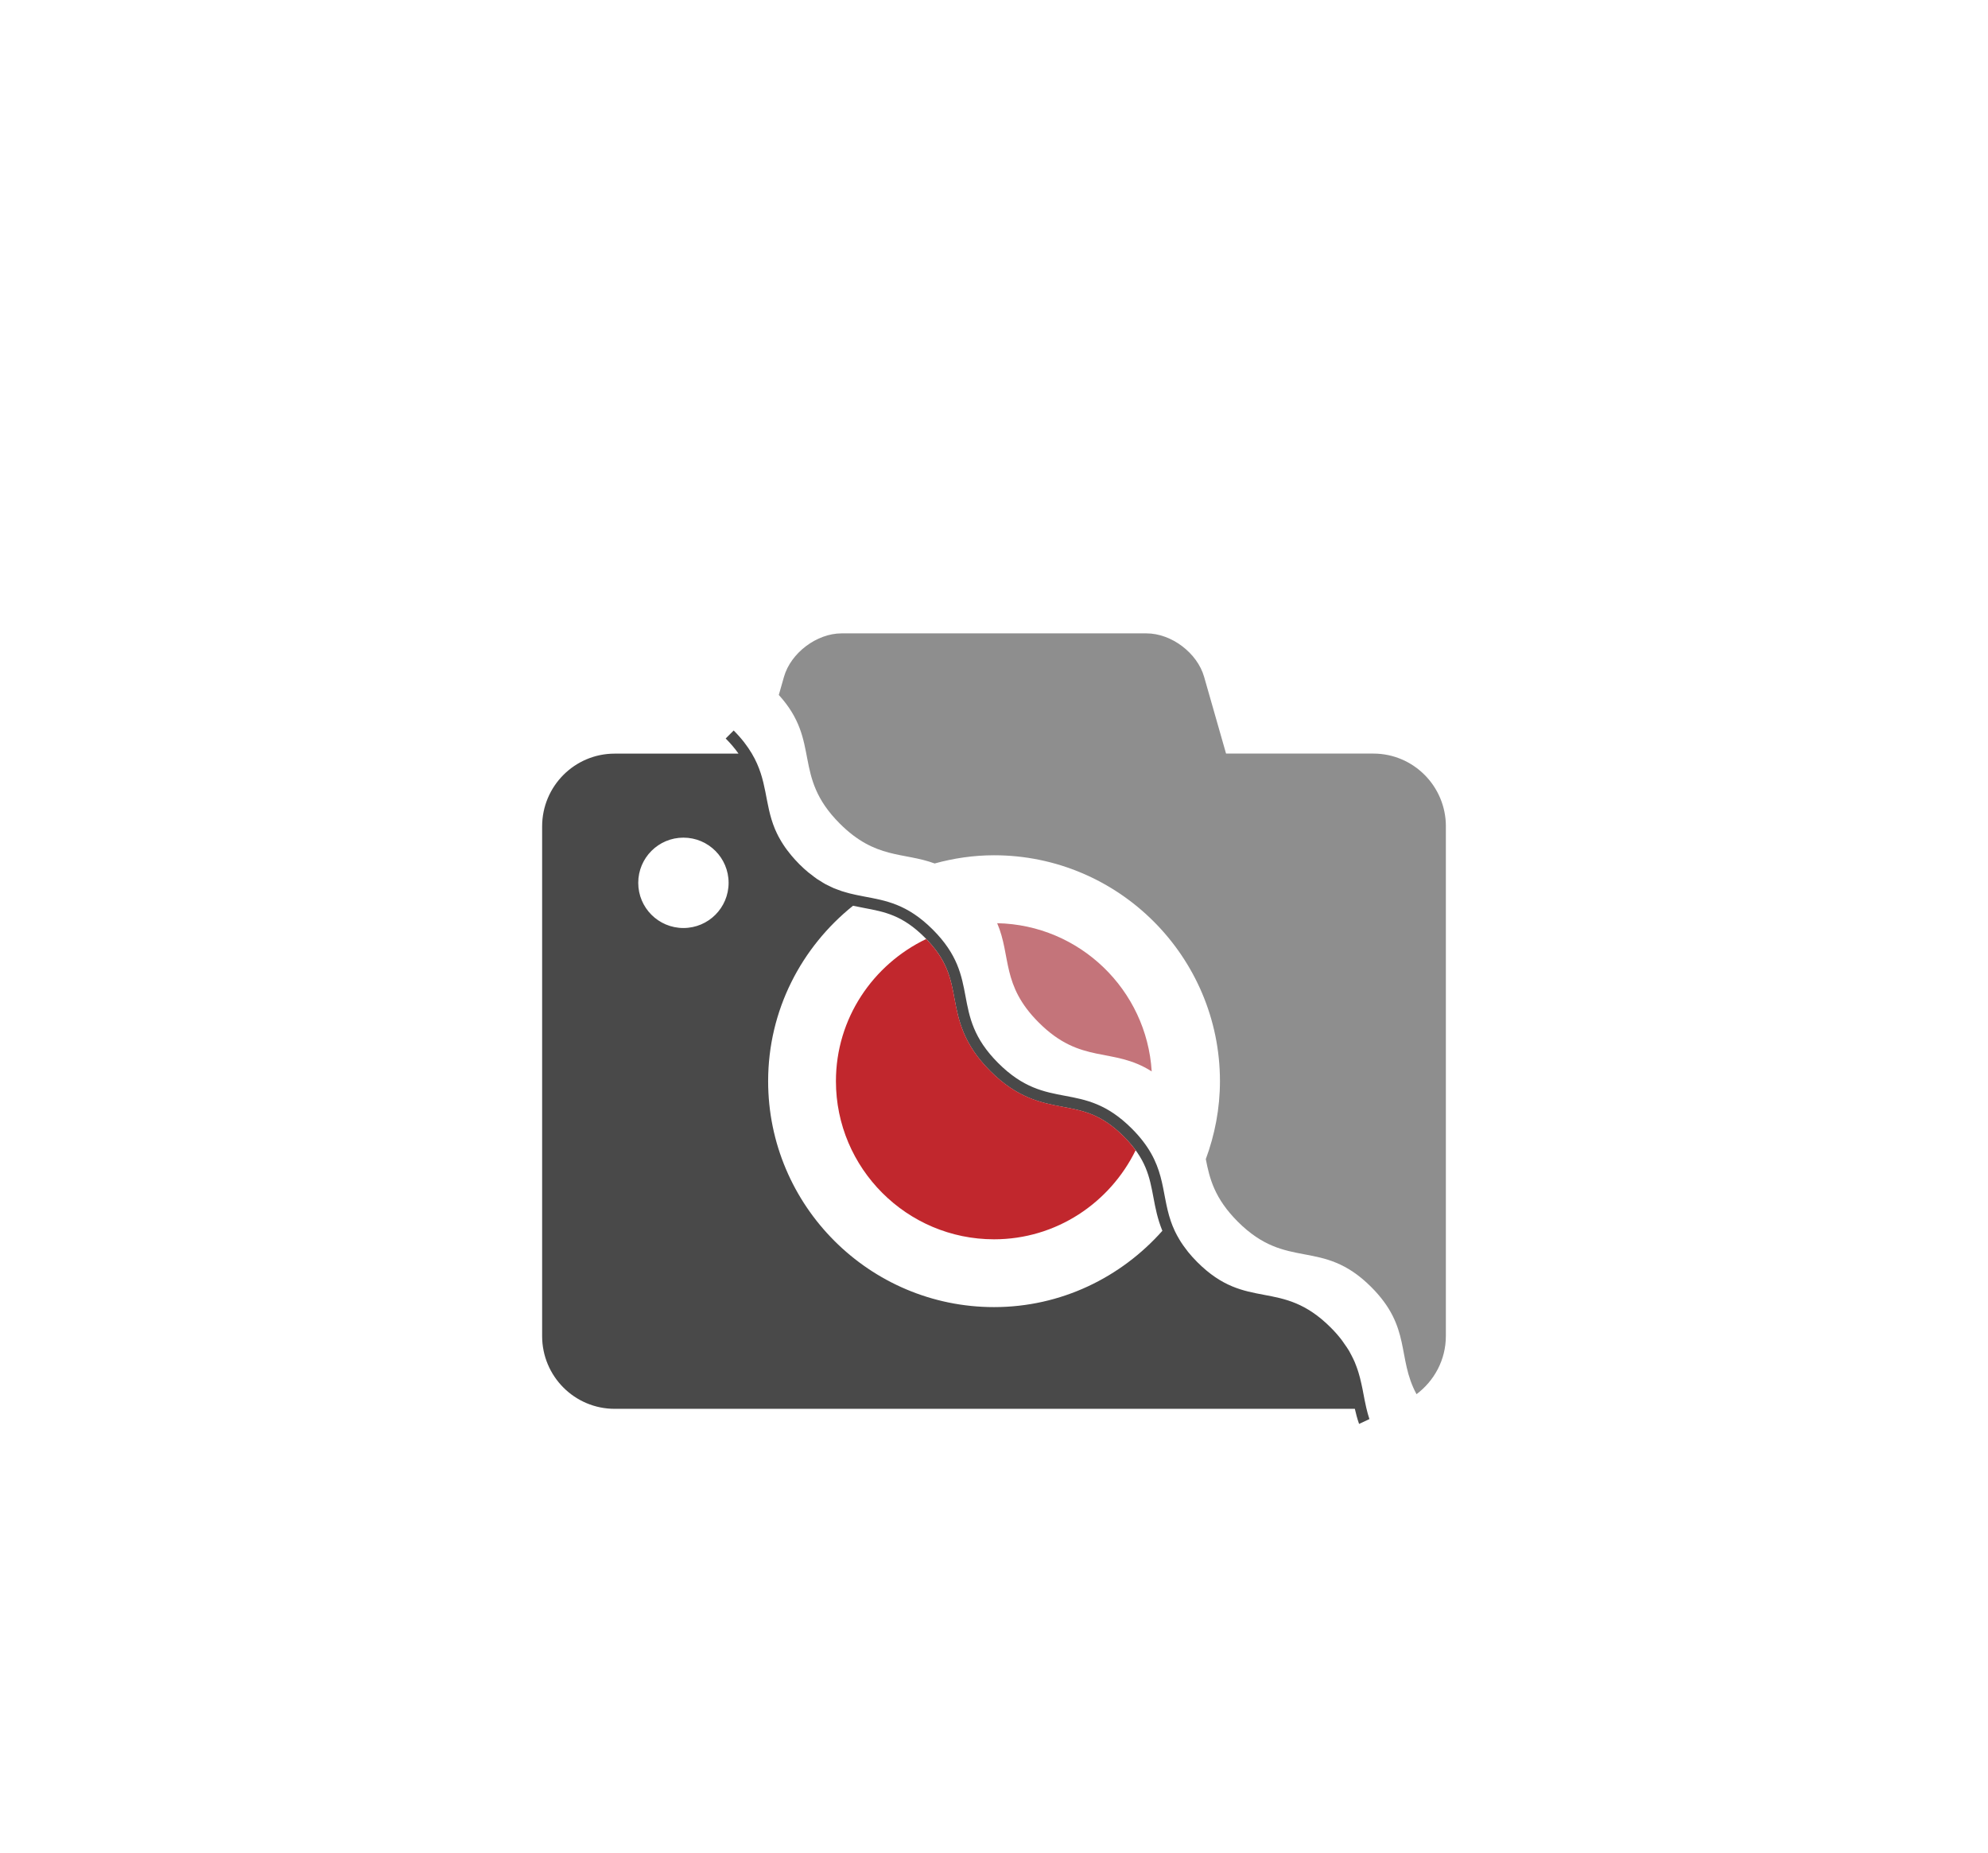 <svg version="1.1" id="Layer_1" xmlns="http://www.w3.org/2000/svg" xmlns:xlink="http://www.w3.org/1999/xlink" x="0px" y="0px"
	 width="88px" height="82px" viewBox="0 0 88 82" enable-background="new 0 0 88 82" xml:space="preserve">
<g>
	<path fill="#C4747A" d="M44.141,40.862c0.627,1.468,0.176,2.734,1.838,4.394c1.886,1.887,3.262,1.061,5.002,2.166
		C50.759,43.811,47.792,40.934,44.141,40.862z"/>
	<path fill="#8E8E8E" d="M64.003,36.577c0-1.779-1.438-3.223-3.211-3.223h-6.52l-0.971-3.396c-0.302-1.059-1.449-1.924-2.549-1.924
		h-13.5c-1.1,0-2.247,0.865-2.549,1.924l-0.229,0.801c1.894,2.084,0.571,3.564,2.699,5.693c1.588,1.588,2.813,1.254,4.2,1.766
		c0.839-0.23,1.718-0.363,2.629-0.363c5.514,0,10,4.486,10,10c0,1.213-0.229,2.373-0.626,3.449c0.167,0.865,0.388,1.738,1.413,2.766
		c2.203,2.201,3.709,0.697,5.91,2.896c1.79,1.791,1.128,3.121,2.004,4.742c0.784-0.588,1.299-1.518,1.299-2.574V36.577z"/>
	<path fill="#494949" d="M60.618,62.811c-0.055-0.166-0.098-0.328-0.136-0.49c-0.003-0.014-0.005-0.025-0.009-0.039
		c-0.049-0.211-0.088-0.422-0.128-0.631c-0.011-0.059-0.022-0.115-0.033-0.174c-0.016-0.08-0.034-0.16-0.052-0.24
		c-0.018-0.086-0.039-0.172-0.061-0.258c-0.018-0.07-0.039-0.143-0.06-0.213c-0.026-0.09-0.058-0.18-0.091-0.271
		c-0.024-0.068-0.051-0.137-0.08-0.207c-0.04-0.096-0.09-0.193-0.14-0.291c-0.034-0.066-0.066-0.131-0.106-0.199
		c-0.064-0.109-0.144-0.223-0.225-0.336c-0.041-0.057-0.074-0.113-0.121-0.172c-0.135-0.174-0.288-0.35-0.47-0.531
		c-2.201-2.201-3.707-0.695-5.909-2.898c-0.153-0.152-0.285-0.303-0.405-0.449c-0.033-0.041-0.06-0.08-0.091-0.121
		c-0.083-0.107-0.162-0.217-0.229-0.322c-0.024-0.039-0.046-0.076-0.069-0.113c-0.067-0.113-0.129-0.225-0.182-0.334
		c-0.012-0.025-0.023-0.049-0.034-0.074c-0.062-0.133-0.114-0.264-0.159-0.395l0,0c-0.463-1.346-0.18-2.553-1.729-4.102
		c-2.204-2.203-3.71-0.697-5.914-2.9c-2.198-2.199-0.692-3.705-2.894-5.906c-1.139-1.139-2.092-1.285-3.051-1.467
		c-0.095-0.018-0.19-0.037-0.286-0.057c-0.038-0.008-0.077-0.018-0.116-0.025c-0.076-0.018-0.152-0.033-0.229-0.053
		c-0.049-0.012-0.098-0.027-0.146-0.041c-0.066-0.02-0.134-0.037-0.201-0.059c-0.059-0.02-0.117-0.043-0.175-0.064
		c-0.06-0.023-0.12-0.043-0.181-0.068c-0.064-0.027-0.131-0.063-0.197-0.094c-0.056-0.027-0.111-0.051-0.167-0.082
		c-0.075-0.041-0.151-0.09-0.228-0.139c-0.049-0.029-0.098-0.057-0.146-0.09c-0.088-0.061-0.178-0.131-0.268-0.203
		c-0.041-0.031-0.08-0.057-0.119-0.09c-0.132-0.109-0.266-0.23-0.402-0.367c-0.128-0.129-0.242-0.256-0.346-0.379
		c-0.033-0.037-0.061-0.074-0.09-0.113c-0.069-0.086-0.136-0.172-0.195-0.258c-0.027-0.039-0.053-0.08-0.079-0.119
		c-0.055-0.084-0.106-0.168-0.151-0.25c-0.02-0.033-0.039-0.068-0.057-0.102c-0.051-0.098-0.098-0.195-0.139-0.291
		c-0.007-0.016-0.014-0.029-0.02-0.045c-0.471-1.135-0.32-2.152-1.018-3.33c0-0.002-0.001-0.002-0.002-0.004l0,0
		c-0.193-0.326-0.447-0.664-0.805-1.023l-0.354,0.354c0.233,0.234,0.416,0.455,0.568,0.67h-5.482c-1.773,0-3.211,1.443-3.211,3.223
		v22.556c0,1.779,1.438,3.221,3.211,3.221h32.764c0.05,0.217,0.107,0.439,0.188,0.668L60.618,62.811z M30.252,41.075
		c-1.105,0-2-0.895-2-2s0.895-2,2-2s2,0.895,2,2S31.358,41.075,30.252,41.075z M44.002,57.854c-5.514,0-10-4.486-10-10
		c0-3.146,1.477-5.936,3.758-7.765c0.165,0.035,0.328,0.068,0.486,0.098c0.912,0.172,1.701,0.318,2.693,1.311
		c0.99,0.992,1.139,1.779,1.31,2.693c0.176,0.939,0.376,2.004,1.584,3.213c1.211,1.211,2.277,1.41,3.218,1.588
		c0.913,0.172,1.702,0.32,2.695,1.313c0.99,0.992,1.139,1.779,1.311,2.693c0.086,0.461,0.18,0.953,0.396,1.479
		C49.624,56.537,46.972,57.854,44.002,57.854z"/>
	<path fill="#C1272D" d="M49.747,50.303c-0.993-0.992-1.782-1.141-2.695-1.313c-0.941-0.178-2.007-0.377-3.218-1.588
		c-1.208-1.209-1.408-2.273-1.584-3.213c-0.167-0.893-0.317-1.668-1.25-2.629c-2.354,1.129-3.997,3.514-3.997,6.293
		c0,3.859,3.141,7,7,7c2.758,0,5.127-1.615,6.266-3.939C50.126,50.717,49.959,50.516,49.747,50.303z"/>
	<rect x="24.002" y="18.981" fill="none" width="40" height="44.041"/>
</g>
</svg>
